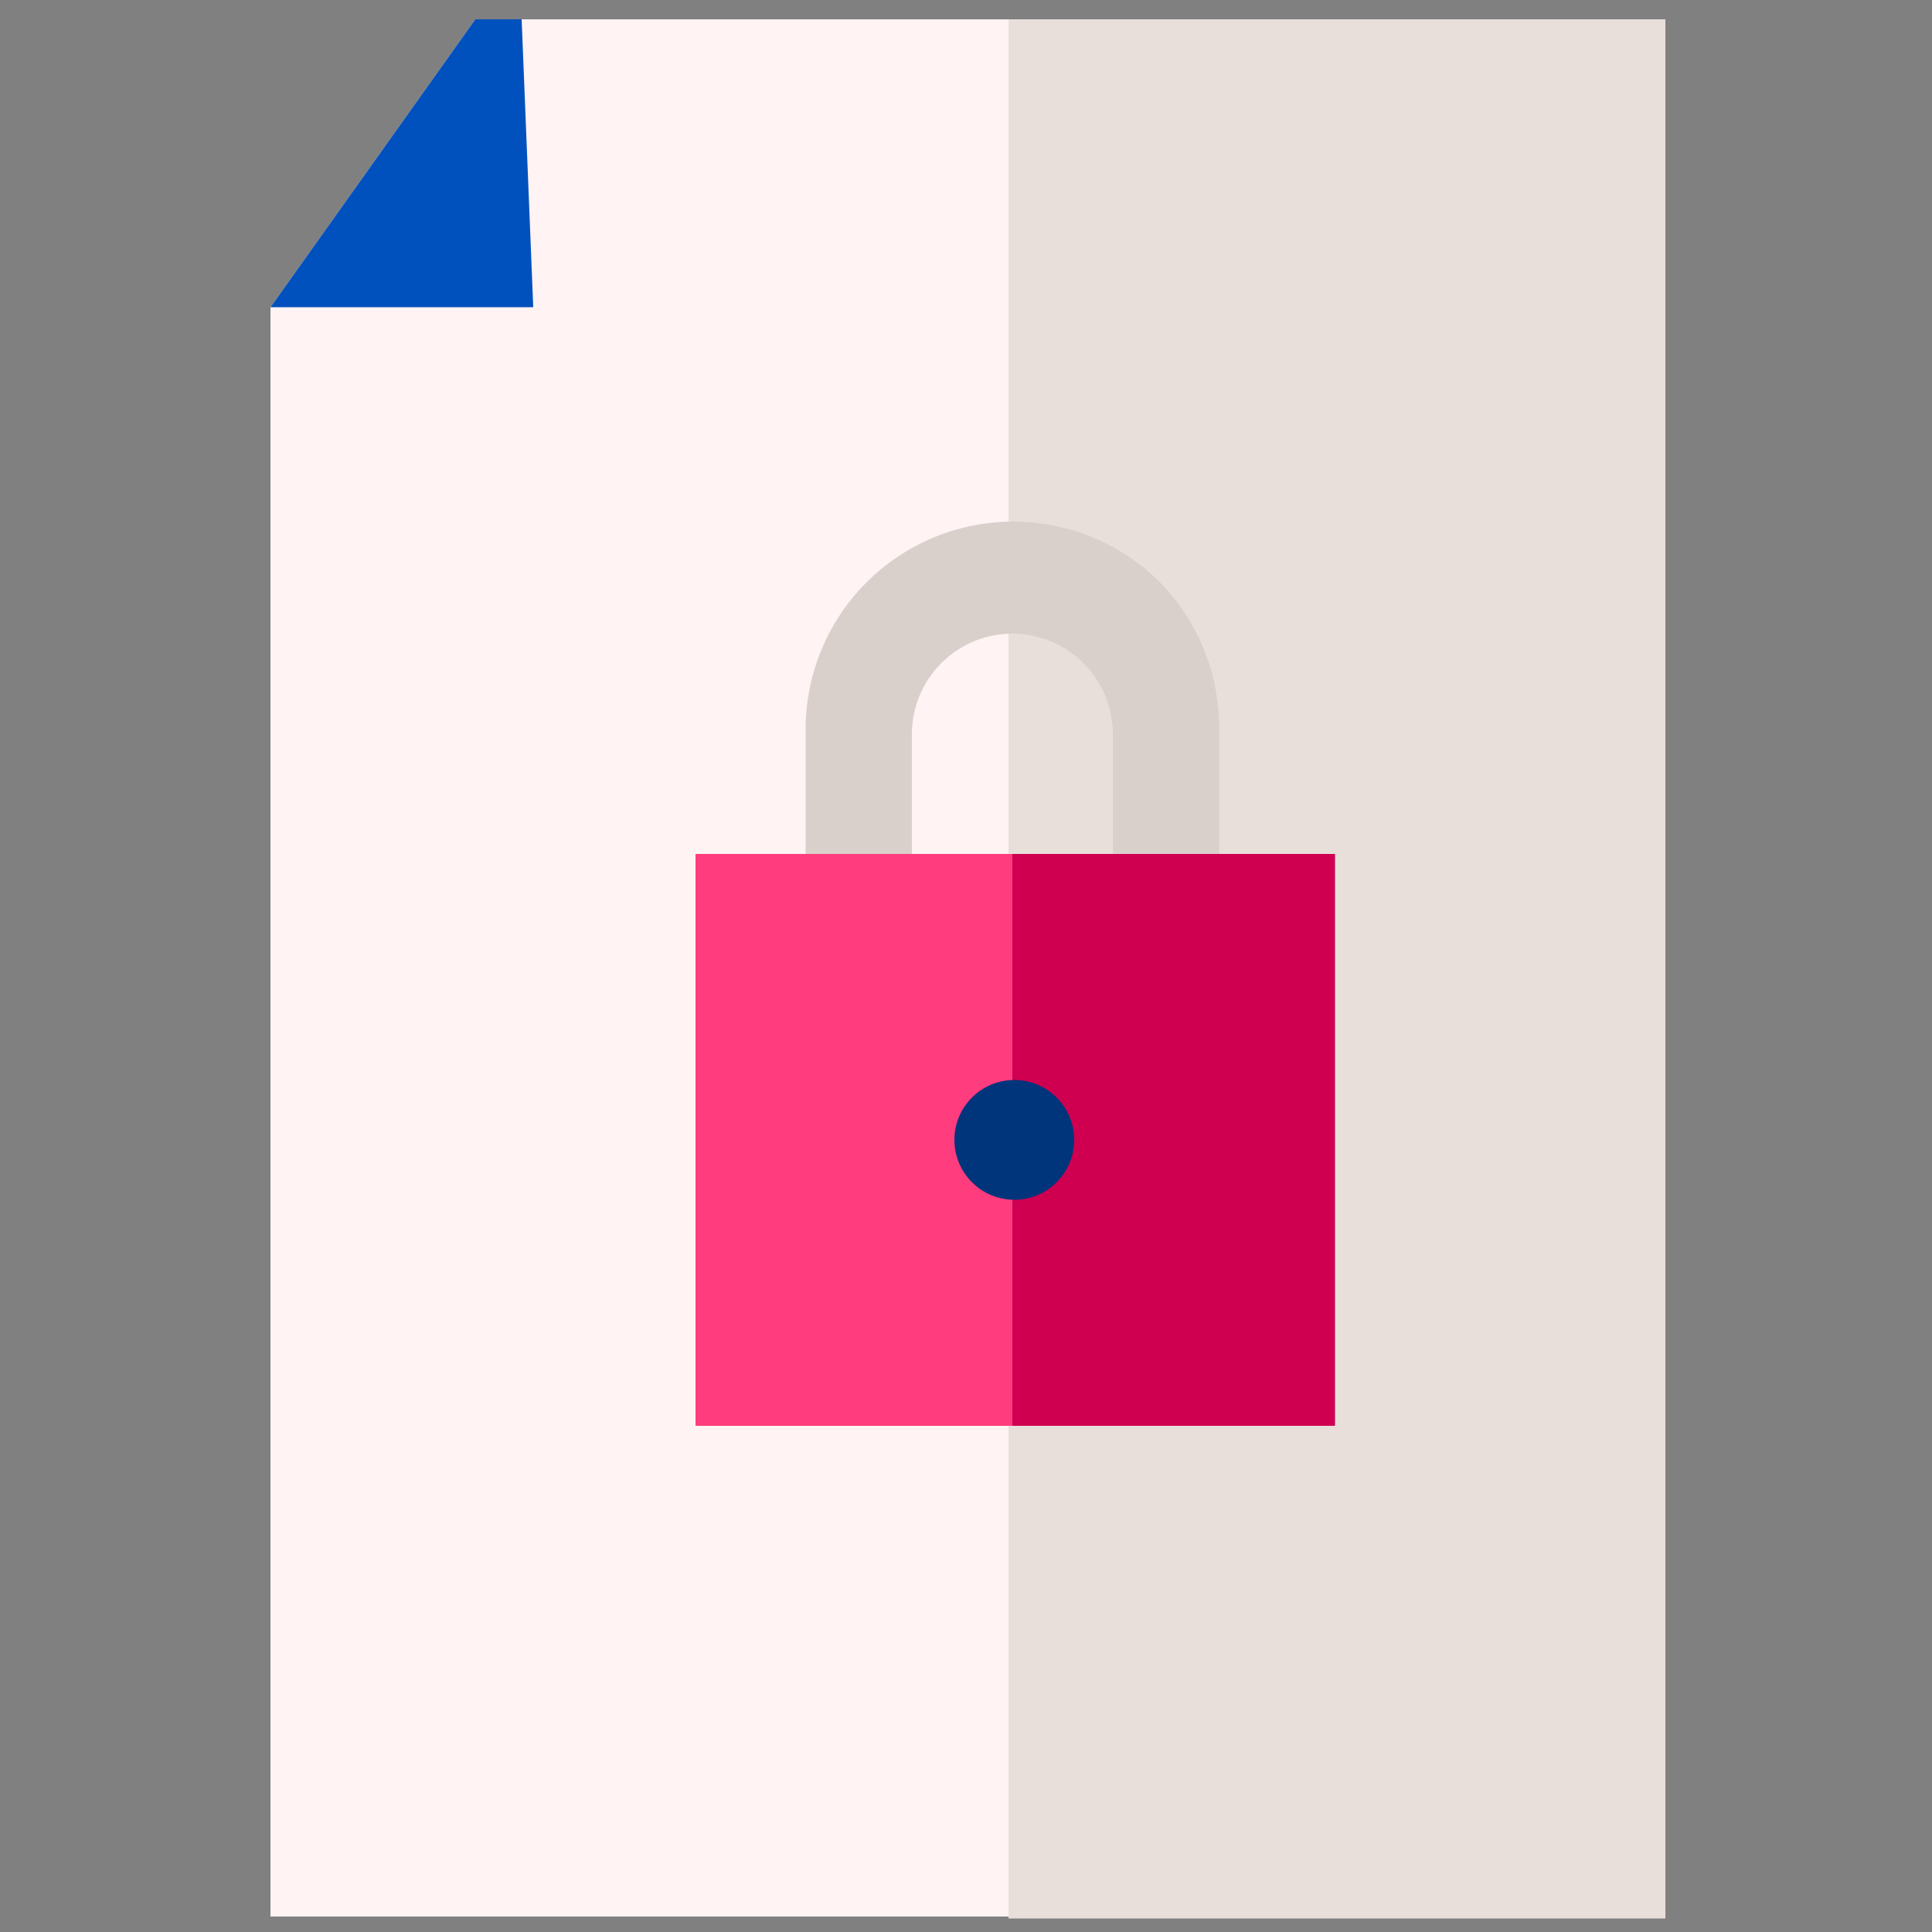 <svg xmlns="http://www.w3.org/2000/svg" width="100" height="100" viewBox="0 0 100 100">
  <rect x="0" y="0" width="100" height="100" fill="#808080" stroke="none"/>
  <g id="edit-privacy" transform="translate(-47 -47)">
    <rect id="Rectangle_1" data-name="Rectangle 1" width="100" height="100" transform="translate(47 47)" fill="#fff" opacity="0"/>
    <g id="Group_44" data-name="Group 44" transform="translate(47.1 47.1)">
      <path id="Path_108" data-name="Path 108" d="M13.9,15.8V99.1H86.1V.9H24.5Z" fill="#fff3f3"/>
      <rect id="Rectangle_14" data-name="Rectangle 14" width="34" height="98.3" transform="translate(52.1 0.9)" fill="#e9dfda"/>
      <path id="Path_109" data-name="Path 109" d="M13.9,15.8H27.5L26.9.9H24.5Z" fill="#0051bd"/>
      <path id="Path_110" data-name="Path 110" d="M59.9,30a10.748,10.748,0,0,0-18.3,7.6V54.7A10.7,10.7,0,1,0,63,54.6v-17A10.727,10.727,0,0,0,59.9,30ZM57.5,56.6a5.2,5.2,0,1,1-10.4,0V37.9a5.2,5.2,0,1,1,10.4,0Z" fill="#dad0cb"/>
      <rect id="Rectangle_15" data-name="Rectangle 15" width="32.8" height="29.6" transform="translate(35.9 44.1)" fill="#ff3c7d"/>
      <rect id="Rectangle_16" data-name="Rectangle 16" width="16.7" height="29.6" transform="translate(52.3 44.1)" fill="#cf0050"/>
      <circle id="Ellipse_15" data-name="Ellipse 15" cx="3.1" cy="3.1" r="3.1" transform="translate(49.3 55.8)" fill="#00347b"/>
    </g>
  </g>
</svg>
